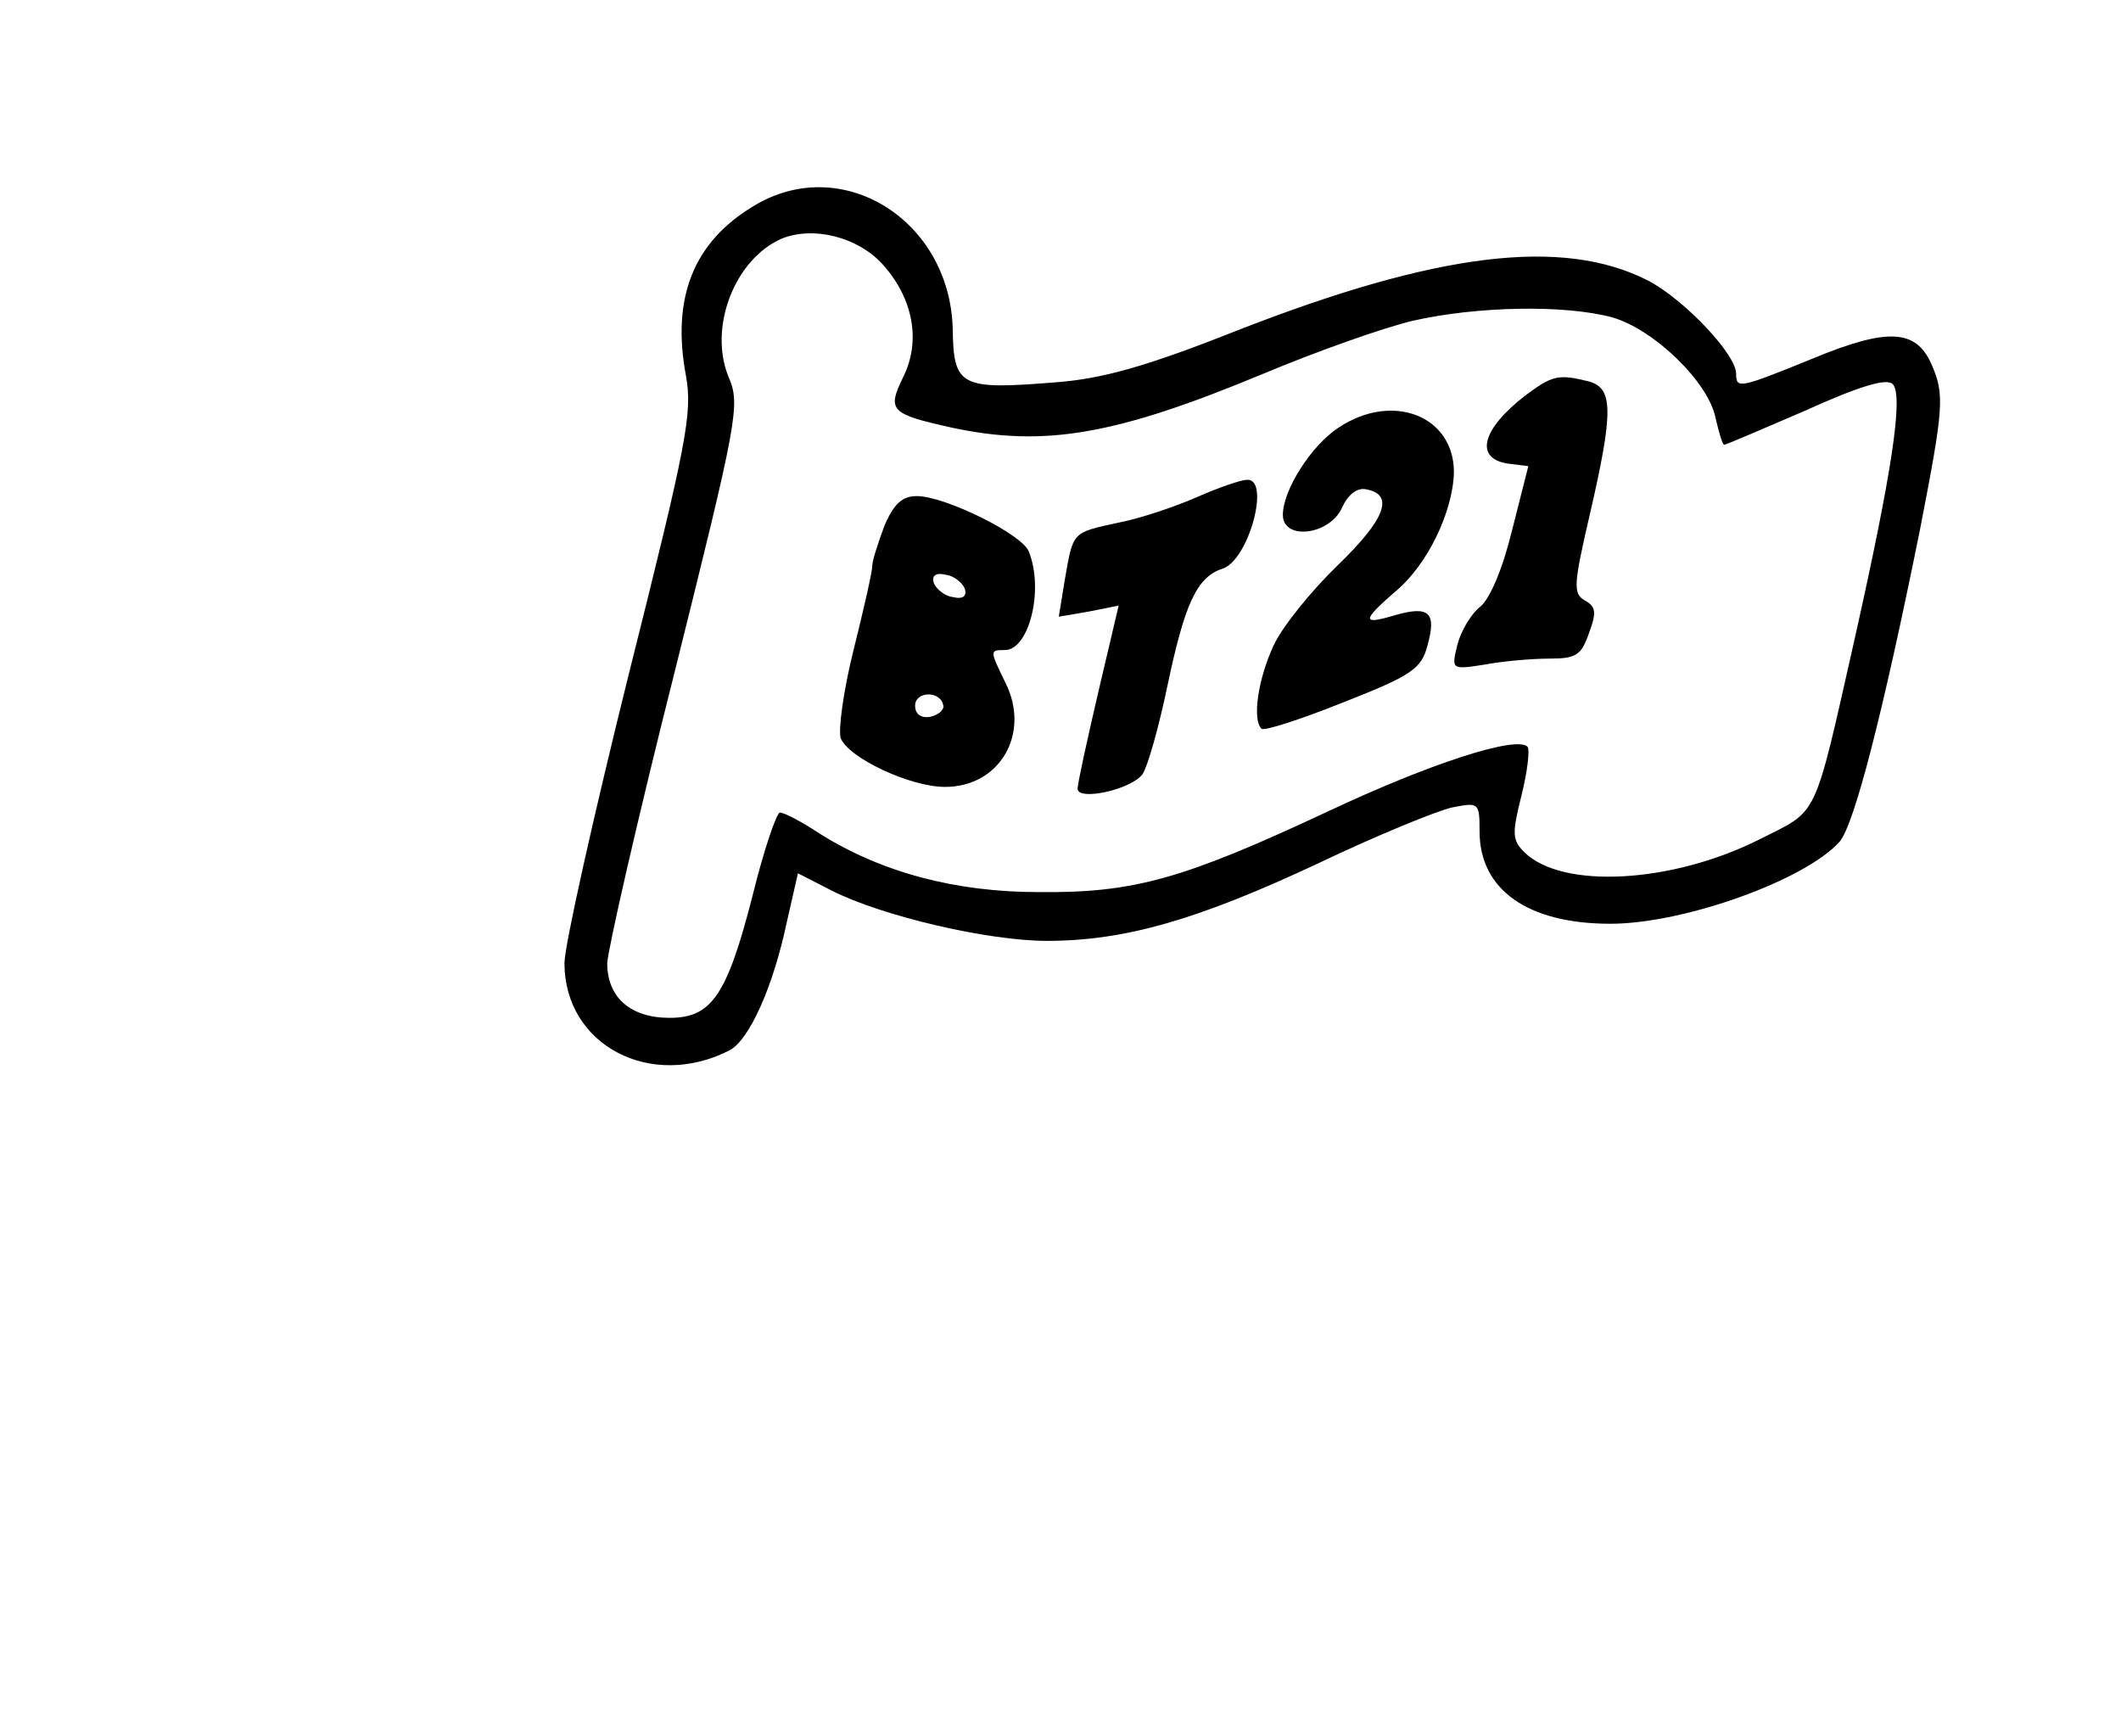 <?xml version="1.0" standalone="no"?>
<!DOCTYPE svg PUBLIC "-//W3C//DTD SVG 20010904//EN"
 "http://www.w3.org/TR/2001/REC-SVG-20010904/DTD/svg10.dtd">
<svg version="1.0" xmlns="http://www.w3.org/2000/svg"
 width="248pt" height="203pt" viewBox="0 0 248 203"
 preserveAspectRatio="xMidYMid meet">

<g transform="translate(0,203) scale(0.1,-0.1)"
fill="#000000" stroke="none">
<path d="M881 1789 c-70 -42 -96 -107 -79 -198 8 -44 1 -79 -67 -350 -41 -165
-75 -317 -75 -337 0 -96 101 -149 193 -102 23 12 51 74 67 150 l13 57 39 -20
c59 -30 183 -59 252 -59 92 0 177 25 316 90 69 33 140 62 158 66 31 6 32 6 32
-28 0 -68 56 -108 153 -108 86 0 228 51 268 96 17 20 50 147 94 365 28 144 29
158 13 194 -18 40 -51 42 -138 6 -86 -35 -90 -36 -90 -18 0 23 -61 87 -103
109 -100 51 -247 33 -482 -59 -106 -42 -157 -56 -211 -60 -111 -9 -119 -5
-120 62 -3 128 -130 207 -233 144z m151 -68 c36 -40 45 -90 24 -132 -19 -39
-15 -43 57 -59 108 -23 191 -9 364 63 62 26 141 54 175 62 75 17 177 19 233 4
49 -14 113 -76 121 -118 4 -17 8 -31 10 -31 2 0 44 18 95 40 64 29 95 38 102
31 13 -13 -1 -104 -44 -296 -49 -217 -42 -201 -111 -236 -103 -52 -232 -59
-276 -15 -14 14 -14 22 -3 66 7 28 10 54 7 57 -13 13 -113 -19 -234 -76 -169
-79 -226 -95 -337 -94 -98 0 -184 23 -256 68 -21 14 -42 25 -47 25 -4 0 -19
-44 -32 -97 -30 -117 -48 -143 -97 -143 -46 0 -73 24 -73 64 1 17 36 171 79
341 73 293 77 312 63 344 -24 58 7 138 62 162 37 15 89 2 118 -30z"/>
<path d="M1784 1568 c-52 -40 -60 -74 -21 -80 l24 -3 -19 -75 c-11 -45 -26
-81 -38 -90 -10 -8 -22 -28 -26 -44 -7 -29 -7 -29 32 -23 21 4 55 7 76 7 31 0
37 4 46 30 9 24 8 31 -5 38 -14 8 -13 19 6 101 28 121 27 147 -1 155 -36 9
-43 7 -74 -16z"/>
<path d="M1565 1530 c-32 -21 -65 -73 -65 -102 0 -30 54 -24 69 8 7 16 18 24
28 22 34 -6 23 -35 -33 -89 -31 -30 -65 -72 -75 -94 -18 -39 -25 -86 -14 -97
3 -3 46 11 96 31 79 31 91 39 98 66 11 39 2 47 -37 36 -40 -12 -40 -7 -1 27
38 31 68 94 69 140 0 66 -72 94 -135 52z"/>
<path d="M1400 1449 c-25 -11 -66 -25 -92 -30 -55 -12 -53 -10 -63 -67 l-7
-43 35 6 35 7 -24 -102 c-13 -56 -24 -106 -24 -112 0 -15 63 -1 76 17 6 9 19
55 29 103 20 95 34 127 64 137 31 9 57 106 29 104 -7 0 -33 -9 -58 -20z"/>
<path d="M1034 1415 c-7 -19 -14 -40 -14 -46 0 -7 -10 -51 -22 -99 -12 -48
-18 -94 -15 -103 9 -23 81 -57 122 -57 64 0 100 62 71 121 -19 39 -19 39 -1
39 28 0 46 70 28 115 -7 20 -98 65 -131 65 -17 0 -27 -9 -38 -35z m94 -73 c3
-9 -2 -13 -14 -10 -9 1 -19 9 -22 16 -3 9 2 13 14 10 9 -1 19 -9 22 -16z m-25
-137 c1 -5 -6 -11 -15 -13 -11 -2 -18 3 -18 13 0 17 30 18 33 0z"/>
</g>
</svg>
